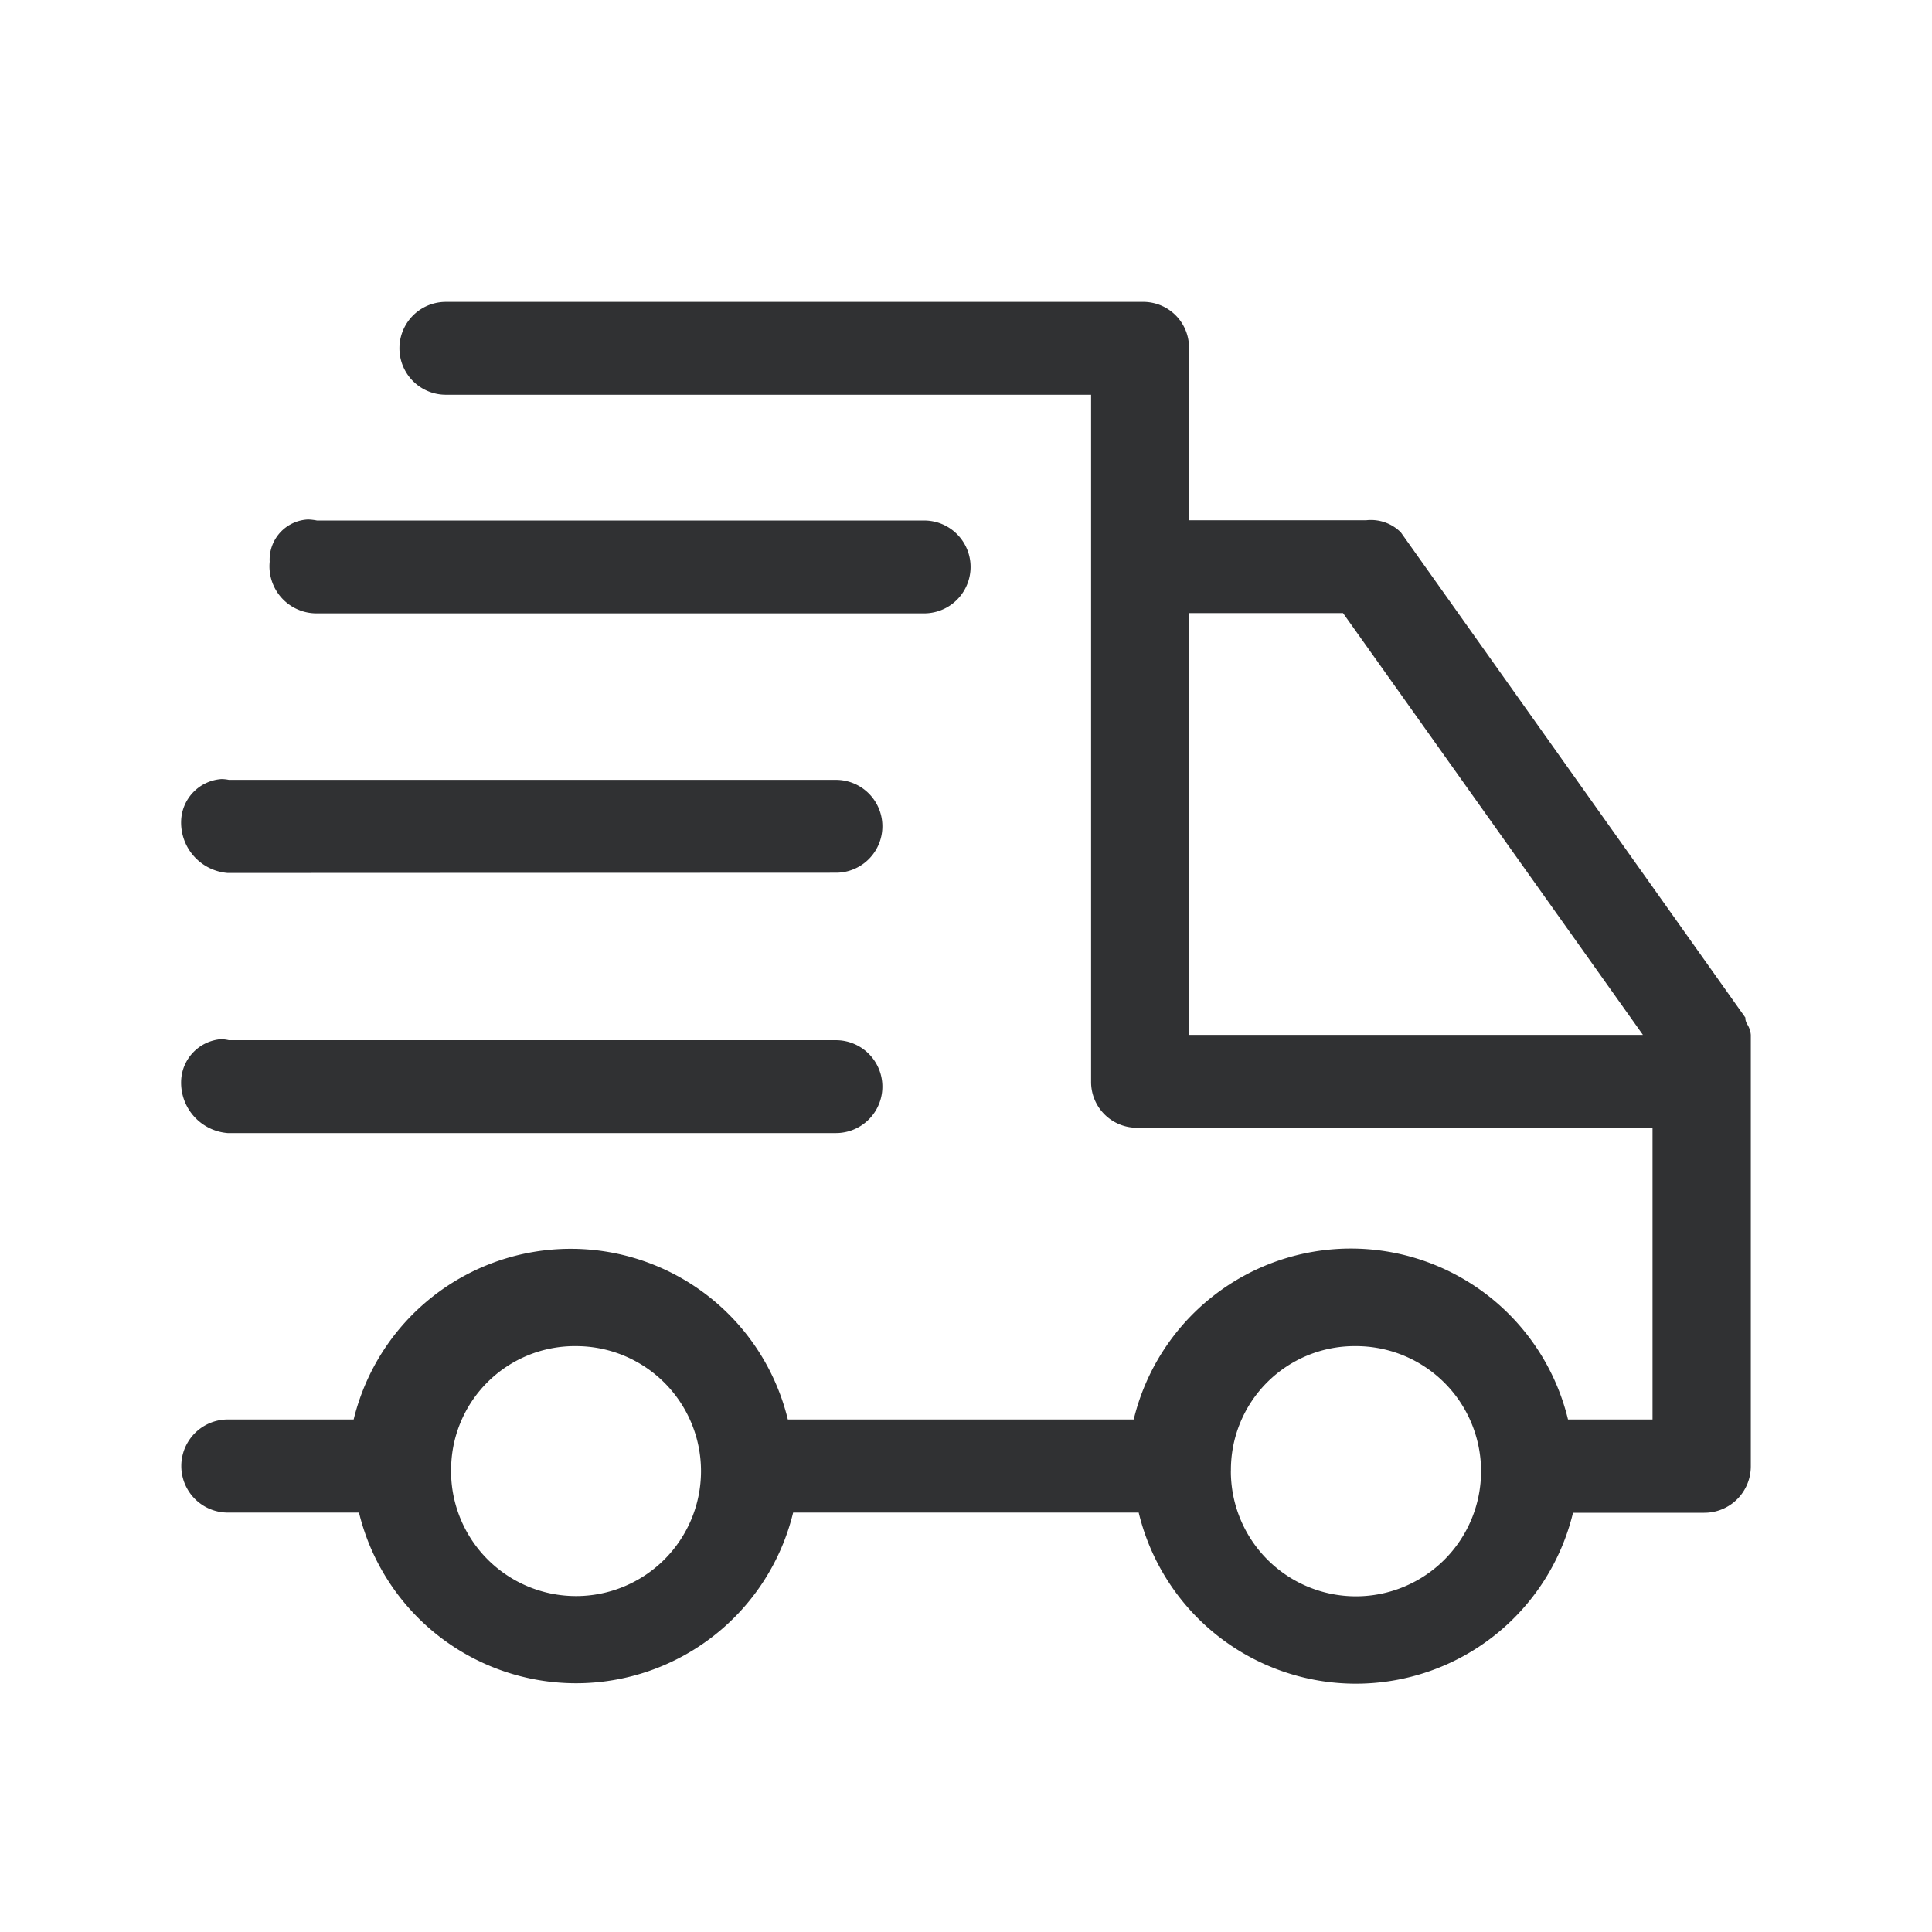 <svg xmlns="http://www.w3.org/2000/svg" width="32" height="32" viewBox="0 0 32 32"><defs><style>.a{opacity:0;}.b{fill:#303133;}</style></defs><g transform="translate(-322 -72)"><rect class="a" width="32" height="32" transform="translate(322 72)"/><path class="b" d="M12842.86,120.054h-5.725a3.7,3.7,0,0,1-7.191,0h-2.172a.771.771,0,0,1,0-1.542h2.084a3.7,3.7,0,0,1,7.191,0h5.729a3.7,3.7,0,0,1,7.193,0h1.4V113.68h-8.531a.758.758,0,0,1-.768-.767V101.539h-10.687a.769.769,0,0,1,0-1.538h11.539a.758.758,0,0,1,.77.767v2.85h2.934a.7.7,0,0,1,.574.2l5.707,8.038v.025a.241.241,0,0,0,.035.092.382.382,0,0,1,.055.168v7.145a.769.769,0,0,1-.771.771h-2.174a3.7,3.7,0,0,1-7.193,0Zm1.525-.683a2.072,2.072,0,1,0,2.07-2.074A2.049,2.049,0,0,0,12844.386,119.371Zm-12.916,0a2.07,2.07,0,1,0,2.07-2.074A2.049,2.049,0,0,0,12831.47,119.371Zm12.225-7.229h7.516l-4.967-6.986h-2.549Zm-15.926,1.626a.837.837,0,0,1-.77-.855.718.718,0,0,1,.662-.7.68.68,0,0,1,.129.017h10.055a.769.769,0,1,1,0,1.538Zm0-4.308a.837.837,0,0,1-.77-.855.718.718,0,0,1,.666-.7.618.618,0,0,1,.125.013h10.055a.769.769,0,1,1,0,1.538Zm1.463-4.3a.779.779,0,0,1-.766-.855.666.666,0,0,1,.637-.7.947.947,0,0,1,.146.017h10.057a.769.769,0,1,1,0,1.538Z" transform="translate(-12501.998 -23.001)"/></g></svg>